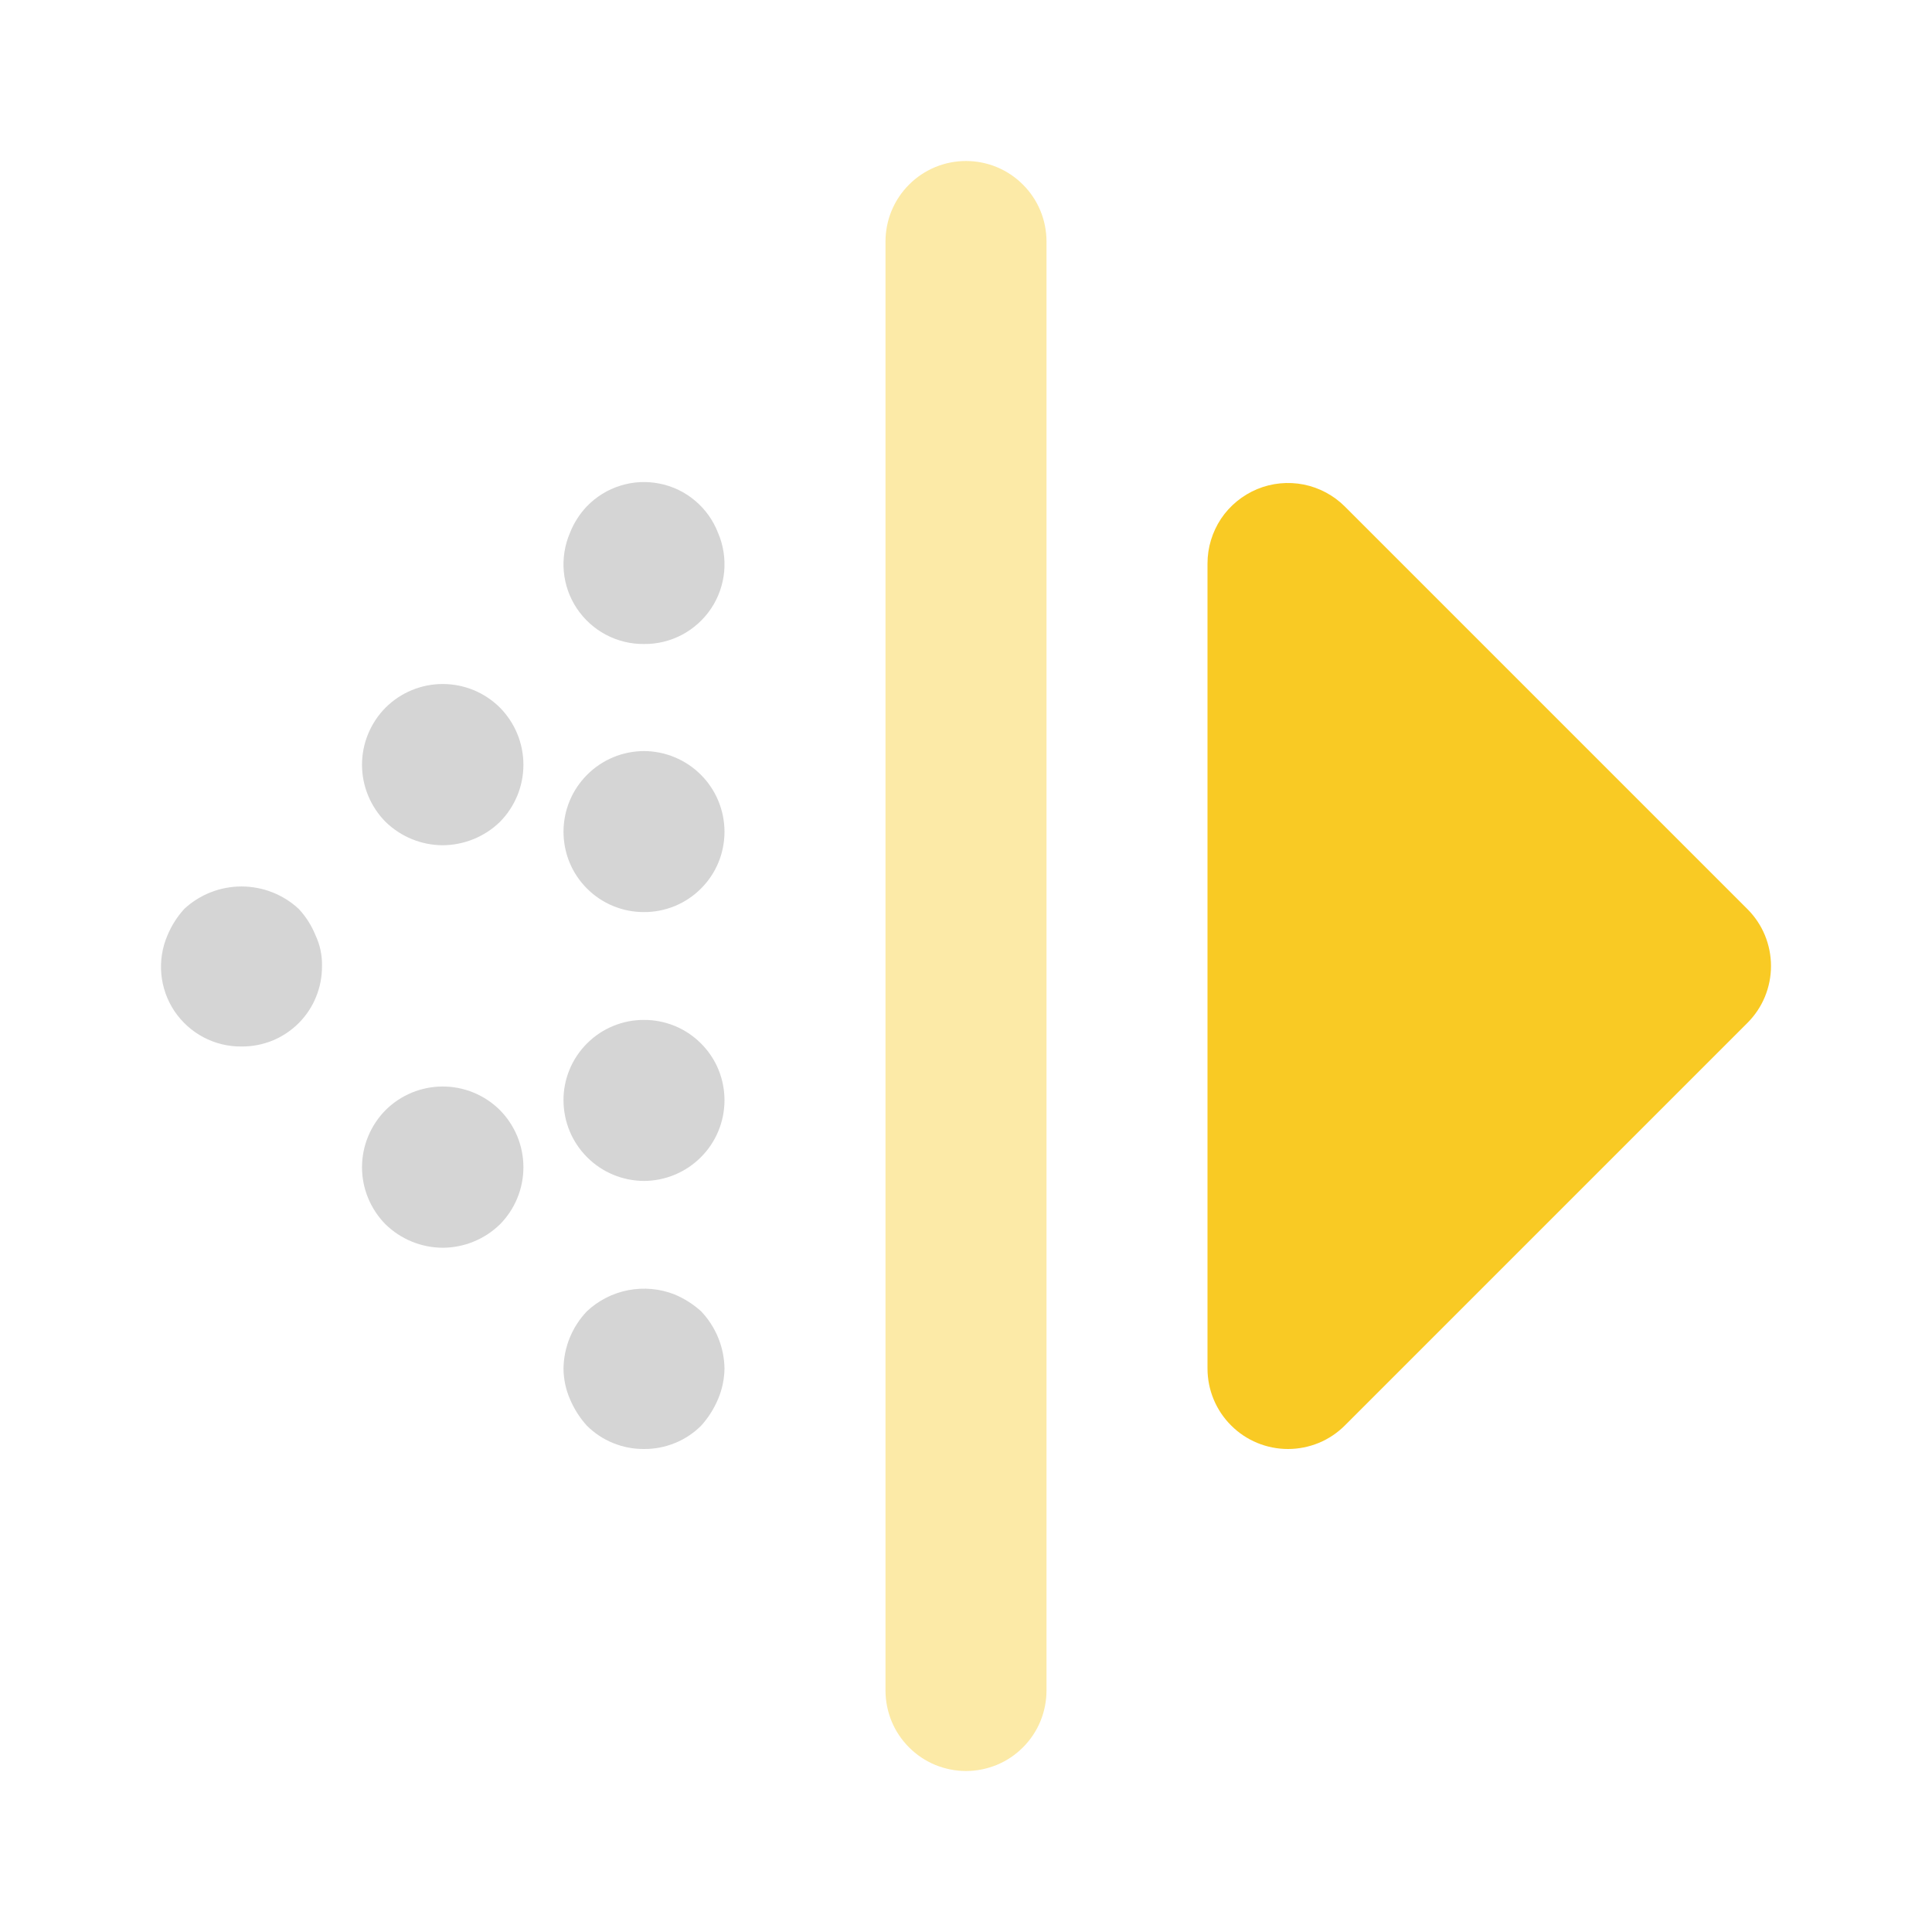 <svg width="24" height="24" viewBox="0 0 24 24" fill="none" xmlns="http://www.w3.org/2000/svg">
<g id="flip_v">
<path id="primary" d="M12 22C11.869 22 11.739 21.974 11.617 21.924C11.496 21.874 11.386 21.8 11.293 21.707C11.2 21.614 11.126 21.504 11.076 21.383C11.026 21.261 11 21.131 11 21V3C11 2.735 11.105 2.48 11.293 2.293C11.48 2.105 11.735 2 12 2C12.265 2 12.52 2.105 12.707 2.293C12.895 2.48 13 2.735 13 3V21C13 21.131 12.974 21.261 12.924 21.383C12.874 21.504 12.8 21.614 12.707 21.707C12.614 21.8 12.504 21.874 12.383 21.924C12.261 21.974 12.131 22 12 22Z" fill="#F9CA24" fill-opacity="0.4"/>
<g id="primary_2">
<path d="M21 12L16 7V17L21 12Z" fill="#F9CA24"/>
<path d="M16 18C15.735 18 15.48 17.895 15.293 17.707C15.105 17.52 15 17.265 15 17V7C15 6.802 15.059 6.609 15.168 6.444C15.278 6.28 15.435 6.152 15.617 6.076C15.8 6 16.001 5.981 16.195 6.019C16.389 6.058 16.567 6.153 16.707 6.293L21.707 11.293C21.8 11.386 21.874 11.496 21.924 11.617C21.974 11.739 22 11.869 22 12C22 12.131 21.974 12.261 21.924 12.383C21.874 12.504 21.8 12.614 21.707 12.707L16.707 17.707C16.614 17.8 16.504 17.874 16.383 17.924C16.261 17.974 16.131 18 16 18ZM17 9.414V14.586L19.586 12L17 9.414Z" fill="#F9CA24"/>
</g>
<path id="accent" d="M3 13C2.835 13.002 2.673 12.962 2.527 12.885C2.382 12.808 2.258 12.696 2.166 12.559C2.075 12.422 2.019 12.264 2.004 12.101C1.989 11.937 2.015 11.771 2.08 11.62C2.13 11.499 2.201 11.387 2.29 11.29C2.483 11.111 2.737 11.012 3 11.012C3.263 11.012 3.517 11.111 3.71 11.29C3.8 11.386 3.871 11.498 3.92 11.62C3.976 11.739 4.003 11.869 4 12C4.001 12.132 3.976 12.262 3.926 12.384C3.877 12.506 3.803 12.617 3.71 12.71C3.617 12.803 3.506 12.877 3.384 12.927C3.262 12.976 3.132 13.001 3 13V13ZM4.79 15.21C4.603 15.021 4.497 14.766 4.497 14.5C4.497 14.234 4.603 13.979 4.79 13.79C4.979 13.602 5.234 13.497 5.5 13.497C5.766 13.497 6.021 13.602 6.21 13.79C6.397 13.979 6.502 14.234 6.502 14.5C6.502 14.766 6.397 15.021 6.21 15.21V15.21C6.02 15.395 5.765 15.499 5.5 15.5V15.5C5.235 15.499 4.98 15.395 4.79 15.21V15.21ZM8 18C7.868 18.001 7.738 17.976 7.616 17.926C7.494 17.877 7.383 17.803 7.29 17.71C7.202 17.613 7.131 17.501 7.08 17.38C7.028 17.26 7.001 17.131 7 17C7.004 16.735 7.107 16.482 7.29 16.29C7.433 16.155 7.612 16.064 7.804 16.027C7.997 15.99 8.197 16.008 8.38 16.08C8.501 16.131 8.613 16.202 8.71 16.29C8.892 16.482 8.996 16.735 9 17C8.998 17.131 8.971 17.26 8.92 17.38C8.869 17.501 8.798 17.613 8.71 17.71C8.617 17.803 8.506 17.877 8.384 17.926C8.262 17.976 8.132 18.001 8 18V18ZM7 13.67C6.999 13.539 7.025 13.408 7.075 13.287C7.125 13.165 7.199 13.055 7.292 12.962C7.385 12.869 7.495 12.795 7.617 12.745C7.738 12.695 7.869 12.669 8 12.67V12.67C8.131 12.669 8.262 12.695 8.383 12.745C8.505 12.795 8.615 12.869 8.708 12.962C8.801 13.055 8.875 13.165 8.925 13.287C8.975 13.408 9 13.539 9 13.67V13.67C8.999 13.935 8.894 14.189 8.706 14.376C8.519 14.563 8.265 14.669 8 14.67V14.67C7.735 14.669 7.481 14.564 7.294 14.376C7.106 14.189 7.001 13.935 7 13.67V13.67ZM7 10.33C7.001 10.065 7.106 9.811 7.294 9.624C7.481 9.436 7.735 9.331 8 9.33C8.265 9.331 8.519 9.437 8.706 9.624C8.894 9.811 8.999 10.065 9 10.33V10.33C9 10.461 8.975 10.592 8.925 10.713C8.875 10.835 8.801 10.945 8.708 11.038C8.615 11.131 8.505 11.205 8.383 11.255C8.262 11.305 8.131 11.331 8 11.33V11.33C7.869 11.331 7.738 11.305 7.617 11.255C7.495 11.205 7.385 11.131 7.292 11.038C7.199 10.945 7.125 10.835 7.075 10.713C7.025 10.592 7 10.461 7 10.33V10.33ZM8 8C7.835 8.002 7.673 7.962 7.527 7.885C7.382 7.808 7.258 7.696 7.166 7.559C7.075 7.422 7.019 7.265 7.004 7.101C6.989 6.937 7.015 6.772 7.08 6.62C7.128 6.498 7.199 6.386 7.29 6.29C7.405 6.171 7.548 6.082 7.707 6.033C7.865 5.983 8.033 5.975 8.196 6.008C8.358 6.04 8.51 6.114 8.636 6.221C8.763 6.328 8.86 6.465 8.92 6.62C8.985 6.771 9.011 6.937 8.996 7.101C8.981 7.264 8.925 7.422 8.834 7.559C8.742 7.696 8.618 7.808 8.473 7.885C8.327 7.962 8.165 8.002 8 8V8ZM4.79 10.21C4.603 10.021 4.497 9.766 4.497 9.5C4.497 9.234 4.603 8.979 4.79 8.79V8.79C4.979 8.602 5.234 8.497 5.5 8.497C5.766 8.497 6.021 8.602 6.21 8.79V8.79C6.397 8.979 6.502 9.234 6.502 9.5C6.502 9.766 6.397 10.021 6.21 10.21V10.21C6.02 10.395 5.765 10.498 5.5 10.5V10.5C5.235 10.499 4.98 10.395 4.79 10.21V10.21Z" fill="#979797" fill-opacity="0.4"/>
</g>
</svg>
